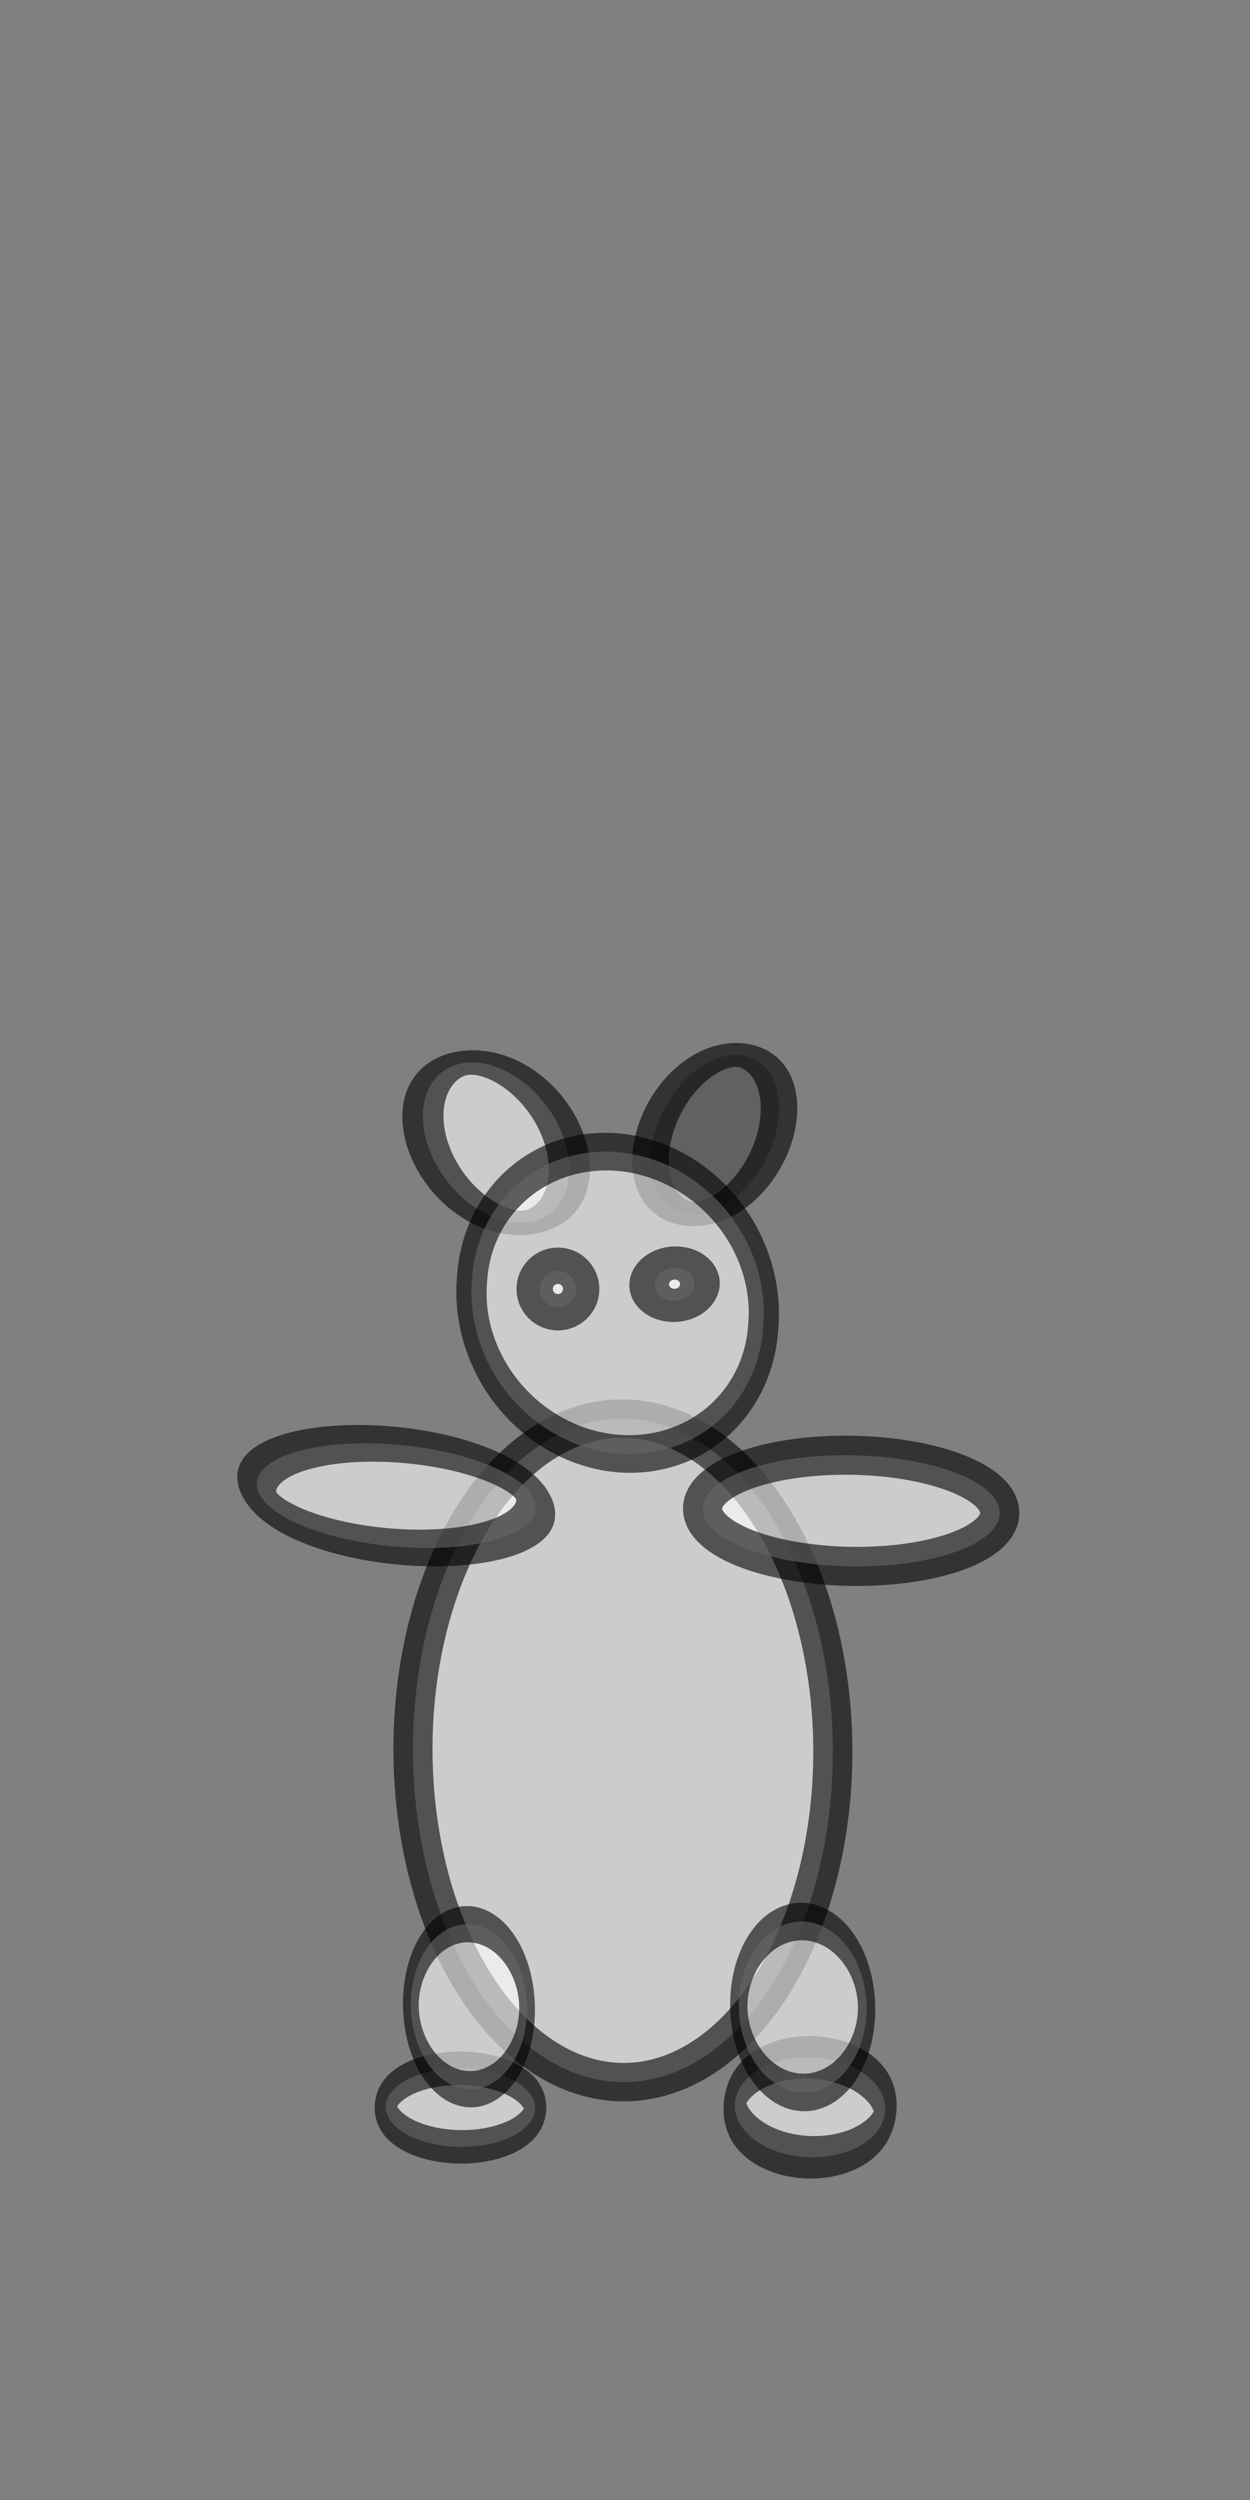 <svg xmlns="http://www.w3.org/2000/svg" xmlns:svg="http://www.w3.org/2000/svg" id="svg2" width="32" height="64" version="1.1"><rect width="100%" height="100%" fill="#808080" stroke="none"/><g id="layer1" transform="translate(0,-988.362)"><path transform="matrix(0.569,0.037,-0.107,1.086,13.918,1009.65)" style="opacity:.6;fill:#fff;fill-opacity:1;stroke:#000;stroke-opacity:1" id="path3766-3" d="m 20.907,29.476 a 3.378,1.173 0 1 1 -6.756,0 3.378,1.173 0 1 1 6.756,0 z"/><path style="opacity:.6;fill:#fff;fill-opacity:1;stroke:#000;stroke-opacity:1" id="path3768" d="m 18.631,21.298 a 5.369,8.64 0 1 1 -10.738,0 5.369,8.64 0 1 1 10.738,0 z" transform="matrix(1.001,-0.004,0.004,0.983,2.586,1012.289)"/><path style="opacity:.6;fill:#fff;fill-opacity:1;stroke:#000;stroke-opacity:1" id="path3796-0" d="m 17.493,27.947 a 3.698,2.276 0 1 1 -7.396,0 3.698,2.276 0 1 1 7.396,0 z" transform="matrix(0.442,-0.009,0.024,0.961,13.781,1013.008)"/><path style="opacity:.6;fill:#fff;fill-opacity:1;stroke:#000;stroke-opacity:1" id="path3792-5" d="m 21.191,22.151 a 1.422,3.804 0 1 1 -2.844,0 1.422,3.804 0 1 1 2.844,0 z" transform="matrix(0.017,-1,1,0.017,-0.697,1046.431)"/><path style="opacity:.6;fill:#fff;fill-opacity:1;stroke:#000;stroke-opacity:1" id="path3766" d="m 20.907,29.476 a 3.378,1.173 0 1 1 -6.756,0 3.378,1.173 0 1 1 6.756,0 z" transform="matrix(0.566,0.01,-0.029,0.857,2.722,1016.879)"/><path style="opacity:.6;fill:#fff;fill-opacity:1;stroke:#000;stroke-opacity:1" id="path3792" d="m 21.191,22.151 a 1.422,3.804 0 1 1 -2.844,0 1.422,3.804 0 1 1 2.844,0 z" transform="matrix(0.358,0.939,-0.929,-0.028,23.644,1008.708)"/><path style="opacity:.6;fill:#fff;fill-opacity:1;stroke:#000;stroke-opacity:1" id="path3772" d="m 13.582,7.609 a 3.378,1.636 0 1 1 -6.756,0 3.378,1.636 0 1 1 6.756,0 z" transform="matrix(0.252,0.602,-1.021,0.17,17.899,1010.178)"/><path style="opacity:.6;fill:#4d4d4b;fill-opacity:1;stroke:#000;stroke-opacity:1" id="path3772-7" d="m 13.582,7.609 a 3.378,1.636 0 1 1 -6.756,0 3.378,1.636 0 1 1 6.756,0 z" transform="matrix(-0.206,0.6,-0.911,-0.127,27.332,1012.251)"/><path style="opacity:.6;fill:#fff;fill-opacity:1;stroke:#000;stroke-opacity:1" id="path3770" d="m 21.618,9.849 a 4.836,3.947 0 1 1 -9.671,0 4.836,3.947 0 1 1 9.671,0 z" transform="matrix(0.771,0.123,-0.069,0.955,3.552,1010.244)"/><path style="opacity:.6;fill:#fff;fill-opacity:1;stroke:#000;stroke-opacity:1" id="path3794" d="m 20.48,9.707 a 0.391,0.391 0 1 1 -0.782,0 0.391,0.391 0 1 1 0.782,0 z" transform="matrix(1.187,-0.077,0.077,1.187,-10.31,1011.385)"/><path style="opacity:.6;fill:#fff;fill-opacity:1;stroke:#000;stroke-opacity:1" id="path3796" d="m 17.493,27.947 a 3.698,2.276 0 1 1 -7.396,0 3.698,2.276 0 1 1 7.396,0 z" transform="matrix(0.402,-0.007,0.025,0.928,5.761,1013.895)"/><path style="opacity:.6;fill:#fff;fill-opacity:1;stroke:#000;stroke-opacity:1" id="path3794-0" d="m 20.48,9.707 a 0.391,0.391 0 1 1 -0.782,0 0.391,0.391 0 1 1 0.782,0 z" transform="matrix(1.297,-0.084,0.07,1.082,-9.466,1012.422)"/></g></svg>